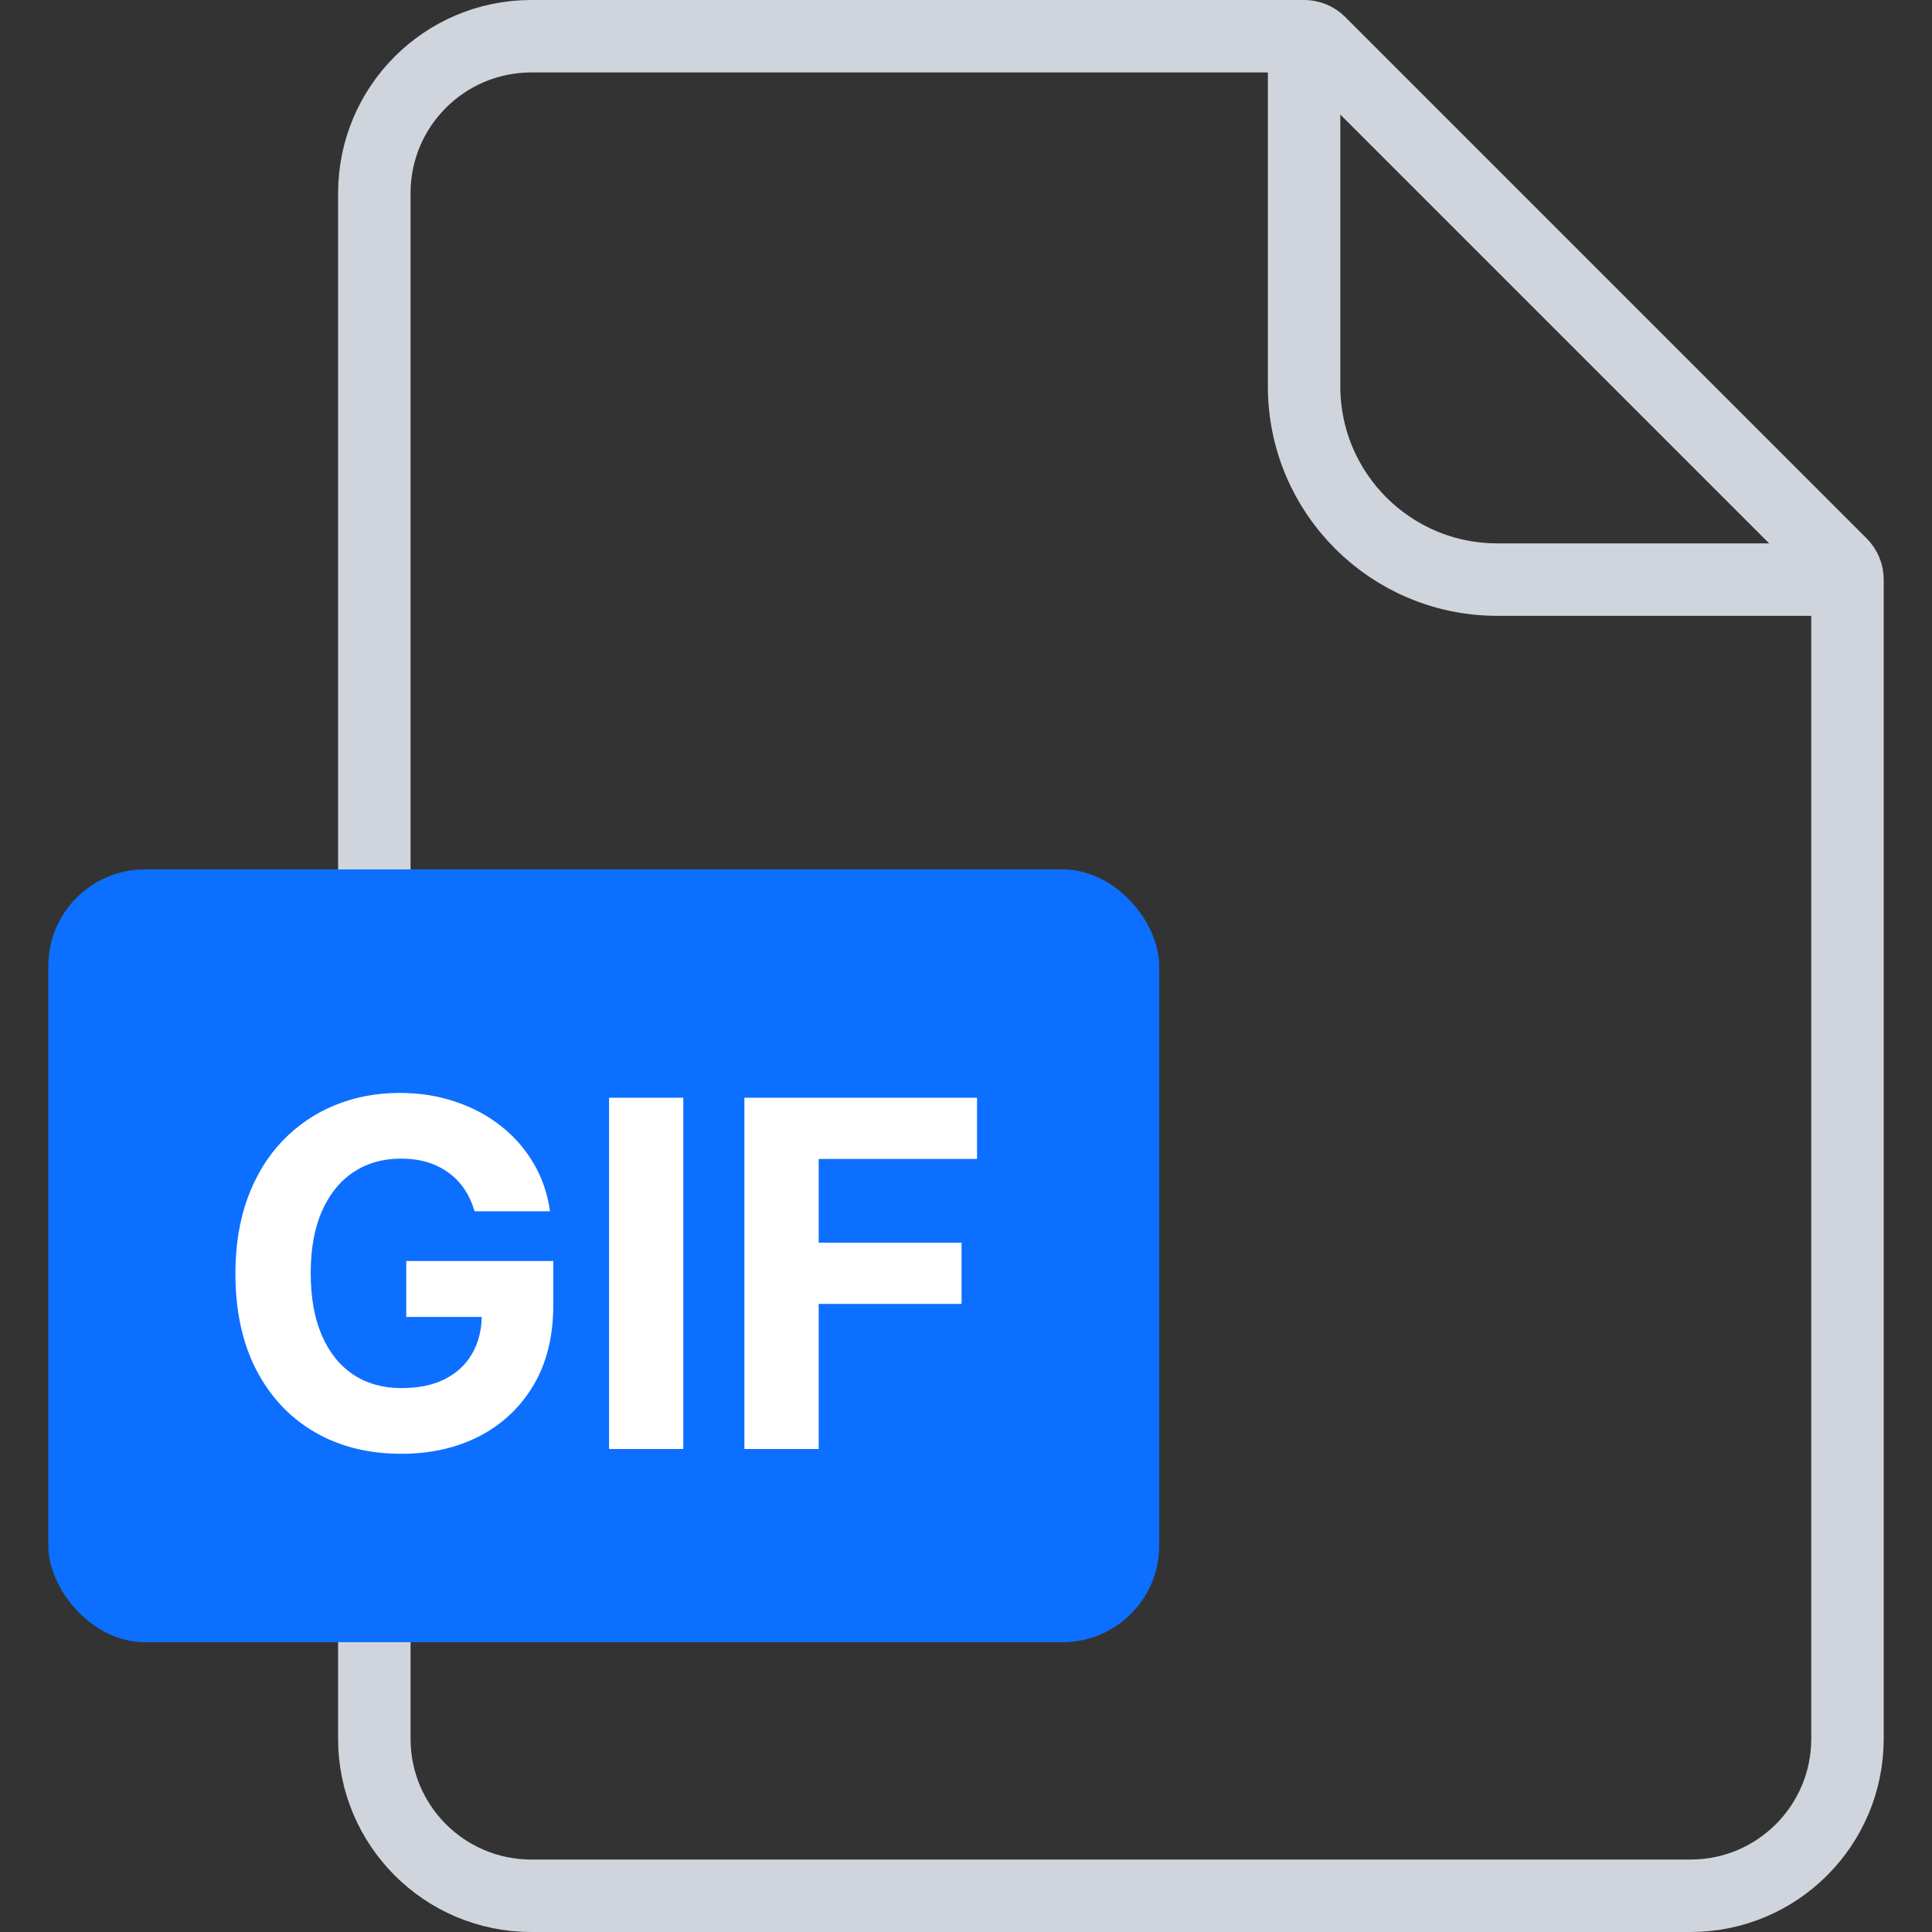 <svg width="40" height="40" viewBox="0 0 40 40" fill="none" xmlns="http://www.w3.org/2000/svg">
<rect x="0" y="0" width="40" height="40" fill="#333333" stroke="none"/>
<path d="M7.75 4C7.75 2.205 9.205 0.75 11 0.75H27C27.121 0.75 27.238 0.798 27.323 0.884L38.116 11.677C38.202 11.762 38.25 11.879 38.25 12V36C38.25 37.795 36.795 39.25 35 39.25H11C9.205 39.25 7.75 37.795 7.75 36V4Z" stroke="#D0D5DD" stroke-width="1.5"/>
<path d="M27 0.5V8C27 10.209 28.791 12 31 12H38.5" stroke="#D0D5DD" stroke-width="1.5"/>
<rect x="1" y="18" width="23" height="16" rx="2" fill="#0C6FFF"/>
<path d="M9.825 25.078C9.775 24.905 9.705 24.753 9.615 24.62C9.525 24.485 9.415 24.371 9.285 24.279C9.157 24.184 9.01 24.112 8.845 24.062C8.681 24.013 8.5 23.988 8.301 23.988C7.93 23.988 7.603 24.08 7.321 24.265C7.042 24.45 6.824 24.718 6.668 25.071C6.511 25.421 6.433 25.85 6.433 26.357C6.433 26.863 6.51 27.294 6.664 27.649C6.818 28.004 7.036 28.275 7.318 28.462C7.599 28.647 7.932 28.739 8.315 28.739C8.663 28.739 8.961 28.678 9.207 28.555C9.455 28.429 9.645 28.253 9.775 28.026C9.908 27.798 9.974 27.53 9.974 27.22L10.286 27.266H8.411V26.108H11.455V27.024C11.455 27.663 11.32 28.213 11.05 28.672C10.78 29.129 10.408 29.482 9.935 29.73C9.461 29.976 8.919 30.099 8.308 30.099C7.627 30.099 7.028 29.949 6.511 29.648C5.995 29.345 5.593 28.916 5.304 28.359C5.018 27.801 4.874 27.138 4.874 26.371C4.874 25.781 4.96 25.256 5.13 24.794C5.303 24.33 5.544 23.937 5.854 23.615C6.165 23.293 6.526 23.048 6.938 22.88C7.35 22.712 7.796 22.628 8.276 22.628C8.688 22.628 9.072 22.688 9.427 22.809C9.782 22.927 10.097 23.095 10.371 23.313C10.649 23.531 10.875 23.79 11.05 24.091C11.225 24.389 11.337 24.718 11.387 25.078H9.825ZM14.147 22.727V30H12.61V22.727H14.147ZM15.412 30V22.727H20.228V23.995H16.95V25.728H19.908V26.996H16.95V30H15.412Z" fill="white"/>
</svg>
